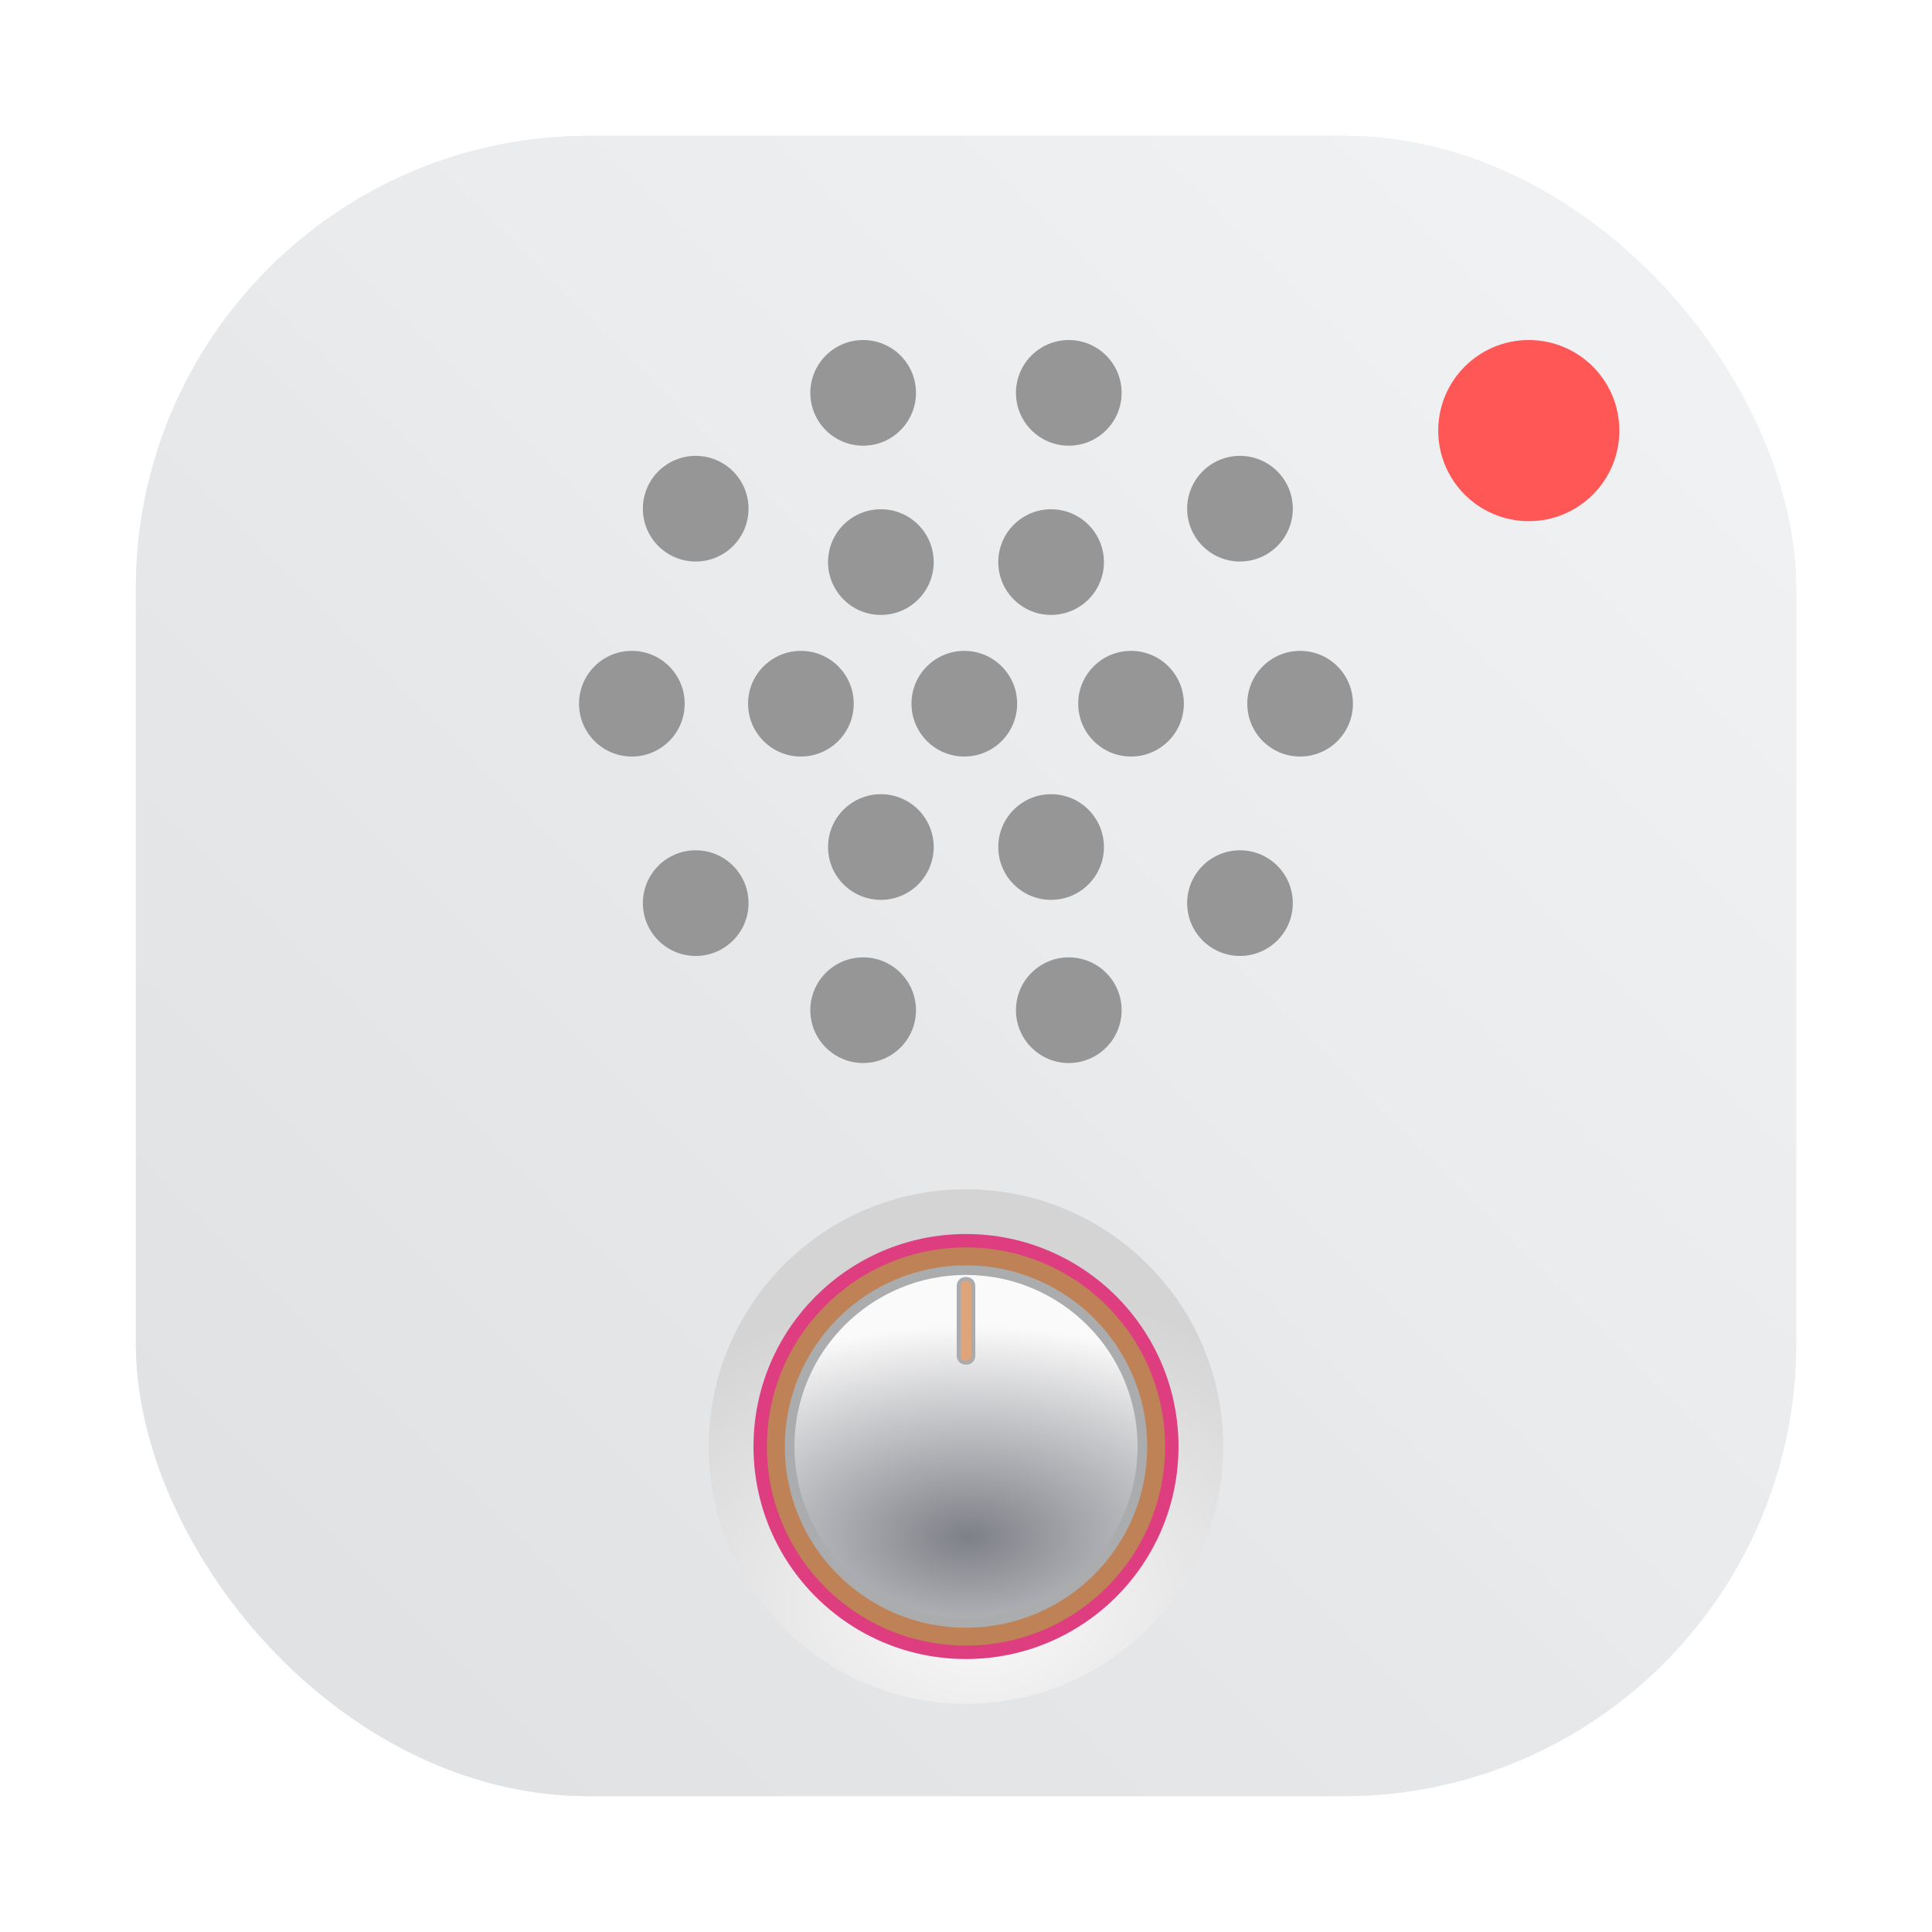 <?xml version="1.0" encoding="UTF-8"?>
<svg id="Apps-Visual-Studio-Code" width="64" height="64" enable-background="new 0 0 1024 1024" image-rendering="optimizeSpeed" version="1.1" viewBox="0 0 64 64" xmlns="http://www.w3.org/2000/svg" xmlns:cc="http://creativecommons.org/ns#" xmlns:dc="http://purl.org/dc/elements/1.1/" xmlns:rdf="http://www.w3.org/1999/02/22-rdf-syntax-ns#" xmlns:xlink="http://www.w3.org/1999/xlink">
 <defs>
  <style type="text/css"/>
  <style type="text/css"/>
  <filter id="filter1057-27" x="-.027" y="-.027" width="1.054" height="1.054" color-interpolation-filters="sRGB">
   <feGaussianBlur stdDeviation="0.619"/>
  </filter>
  <linearGradient id="linearGradient1053-93" x1="-127" x2="-72" y1="60" y2="5" gradientTransform="translate(131.5 -.51)" gradientUnits="userSpaceOnUse">
   <stop stop-color="#dee0e2" offset="0"/>
   <stop stop-color="#f1f3f5" stop-opacity=".996" offset="1"/>
  </linearGradient>
  <radialGradient id="radialGradient1015" cx="65.029" cy="109.39" r="28.579" gradientTransform="matrix(.489 0 0 .369 18.388 3.447)" gradientUnits="userSpaceOnUse">
   <stop stop-color="#FAFAFA" offset="0"/>
   <stop stop-color="#D4D4D4" offset="1"/>
  </radialGradient>
  <radialGradient id="radialGradient1017" cx="64.311" cy="105.08" r="25.112" gradientTransform="matrix(.479 0 0 .278 19.035 12.352)" gradientUnits="userSpaceOnUse">
   <stop stop-color="#7E8087" offset="0"/>
   <stop stop-color="#FAFAFA" offset="1"/>
  </radialGradient>
 </defs>
 <g stroke-linecap="round">
  <rect x="4.5" y="4.5" width="55" height="55" ry="15" fill="#141414" filter="url(#filter1057-27)" opacity=".3" stroke-width="2.744"/>
  <rect x="4.5" y="4.5" width="55.001" height="55.001" ry="15" fill="url(#linearGradient1053-93)" stroke-width="2.744"/>
  <g transform="translate(60.898 -10.635)" fill="#969696" stroke-width="4.906">
   <circle cx="-31.718" cy="29.255" r="1.75"/>
   <circle cx="-26.079" cy="29.255" r="1.75"/>
   <circle cx="-34.367" cy="33.946" r="1.75"/>
   <circle cx="-28.954" cy="33.946" r="1.75"/>
   <circle cx="-23.431" cy="33.946" r="1.75"/>
   <circle cx="-31.718" cy="38.694" r="1.75"/>
   <circle cx="-26.079" cy="38.694" r="1.75"/>
   <circle cx="-37.852" cy="27.486" r="1.75"/>
   <circle cx="-19.822" cy="27.486" r="1.75"/>
   <circle cx="-39.967" cy="33.946" r="1.75"/>
   <circle cx="-17.83" cy="33.946" r="1.75"/>
   <circle cx="-37.852" cy="40.552" r="1.75"/>
   <circle cx="-19.822" cy="40.552" r="1.75"/>
   <circle cx="-32.305" cy="23.649" r="1.75"/>
   <circle cx="-25.493" cy="23.649" r="1.75"/>
   <circle cx="-32.305" cy="44.099" r="1.75"/>
   <circle cx="-25.493" cy="44.099" r="1.75"/>
  </g>
  <circle cx="50.643" cy="14.264" r="3" fill="#ff5656" stroke-width="3.707"/>
 </g>
 <g transform="translate(-17.761 9.337)">
  <circle class="st10" cx="49.761" cy="38.581" r="8.522" fill="url(#radialGradient1015)" stroke-width=".487"/>
  <circle class="st11" cx="49.761" cy="38.581" r="6.817" fill="#bf8256" stroke="#de3e80" stroke-linecap="round" stroke-linejoin="round" stroke-width=".445"/>
  <circle class="st12" cx="49.761" cy="38.581" r="5.843" fill="url(#radialGradient1017)" stroke="#abacae" stroke-linecap="round" stroke-linejoin="round" stroke-width=".319"/>
  <path class="st13" d="m49.761 35.805c-0.146 0-0.243-0.097-0.243-0.243v-2.289c0-0.146 0.097-0.243 0.243-0.243 0.146 0 0.243 0.097 0.243 0.243v2.289c0 0.146-0.097 0.243-0.243 0.243z" fill="#dea47a" stroke="#ababad" stroke-width=".13"/>
 </g>
</svg>
